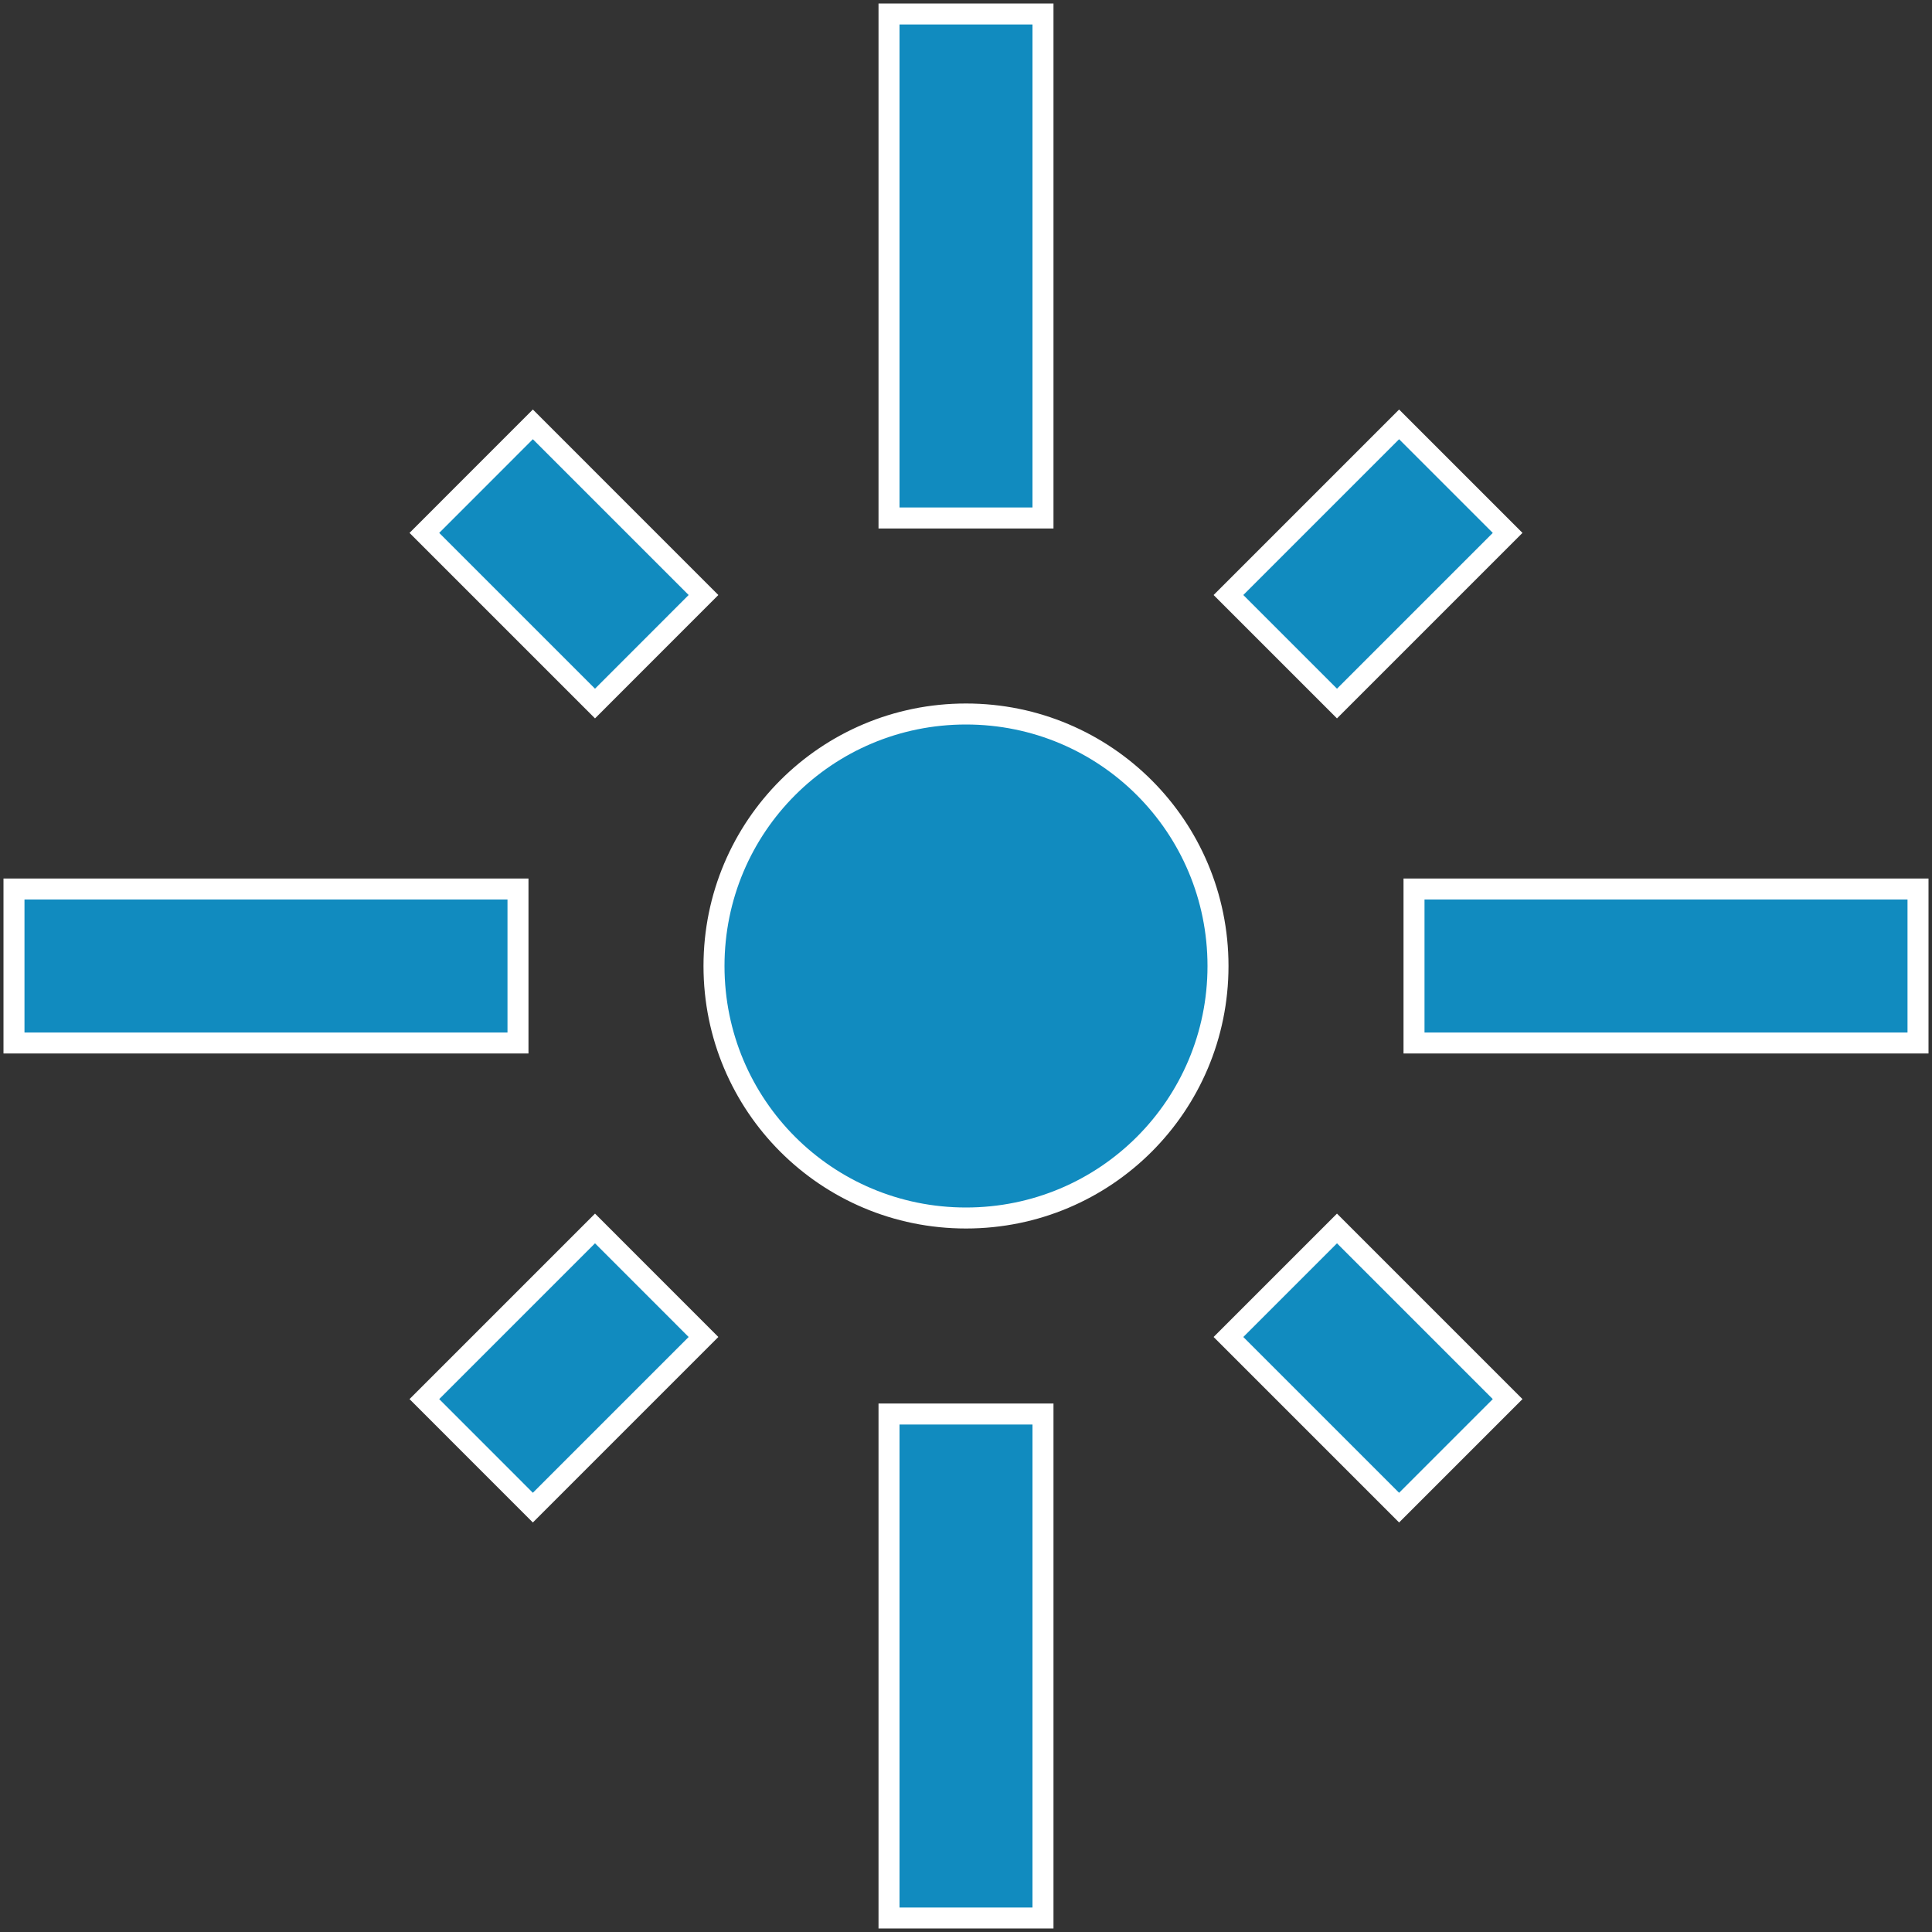 <svg width="46" height="46" viewBox="0 0 46 46" fill="none" xmlns="http://www.w3.org/2000/svg">
<rect x="0" y="0" width="46" height="46" fill="#333333" stroke="none"/>
<path d="M0.333 21.167H12.333V24.833H0.333V21.167ZM12.687 10.104L16.75 14.167L14.167 16.751L10.104 12.688L12.687 10.104ZM21.167 12.333V0.333H24.833V12.333H21.167ZM35.896 12.688L31.833 16.751L29.249 14.167L33.312 10.104L35.896 12.688ZM45.667 24.833H33.667V21.167H45.667V24.833ZM17 23C17 19.68 19.68 17 23 17C26.32 17 29 19.68 29 23C29 26.32 26.32 29 23 29C19.68 29 17 26.32 17 23ZM33.312 35.896L29.249 31.833L31.833 29.249L35.896 33.312L33.312 35.896ZM10.104 33.312L14.167 29.249L16.75 31.833L12.687 35.896L10.104 33.312ZM24.833 33.667V45.667H21.167V33.667H24.833Z" fill="#118BBF" stroke="white" stroke-width="0.5"/>
</svg>
